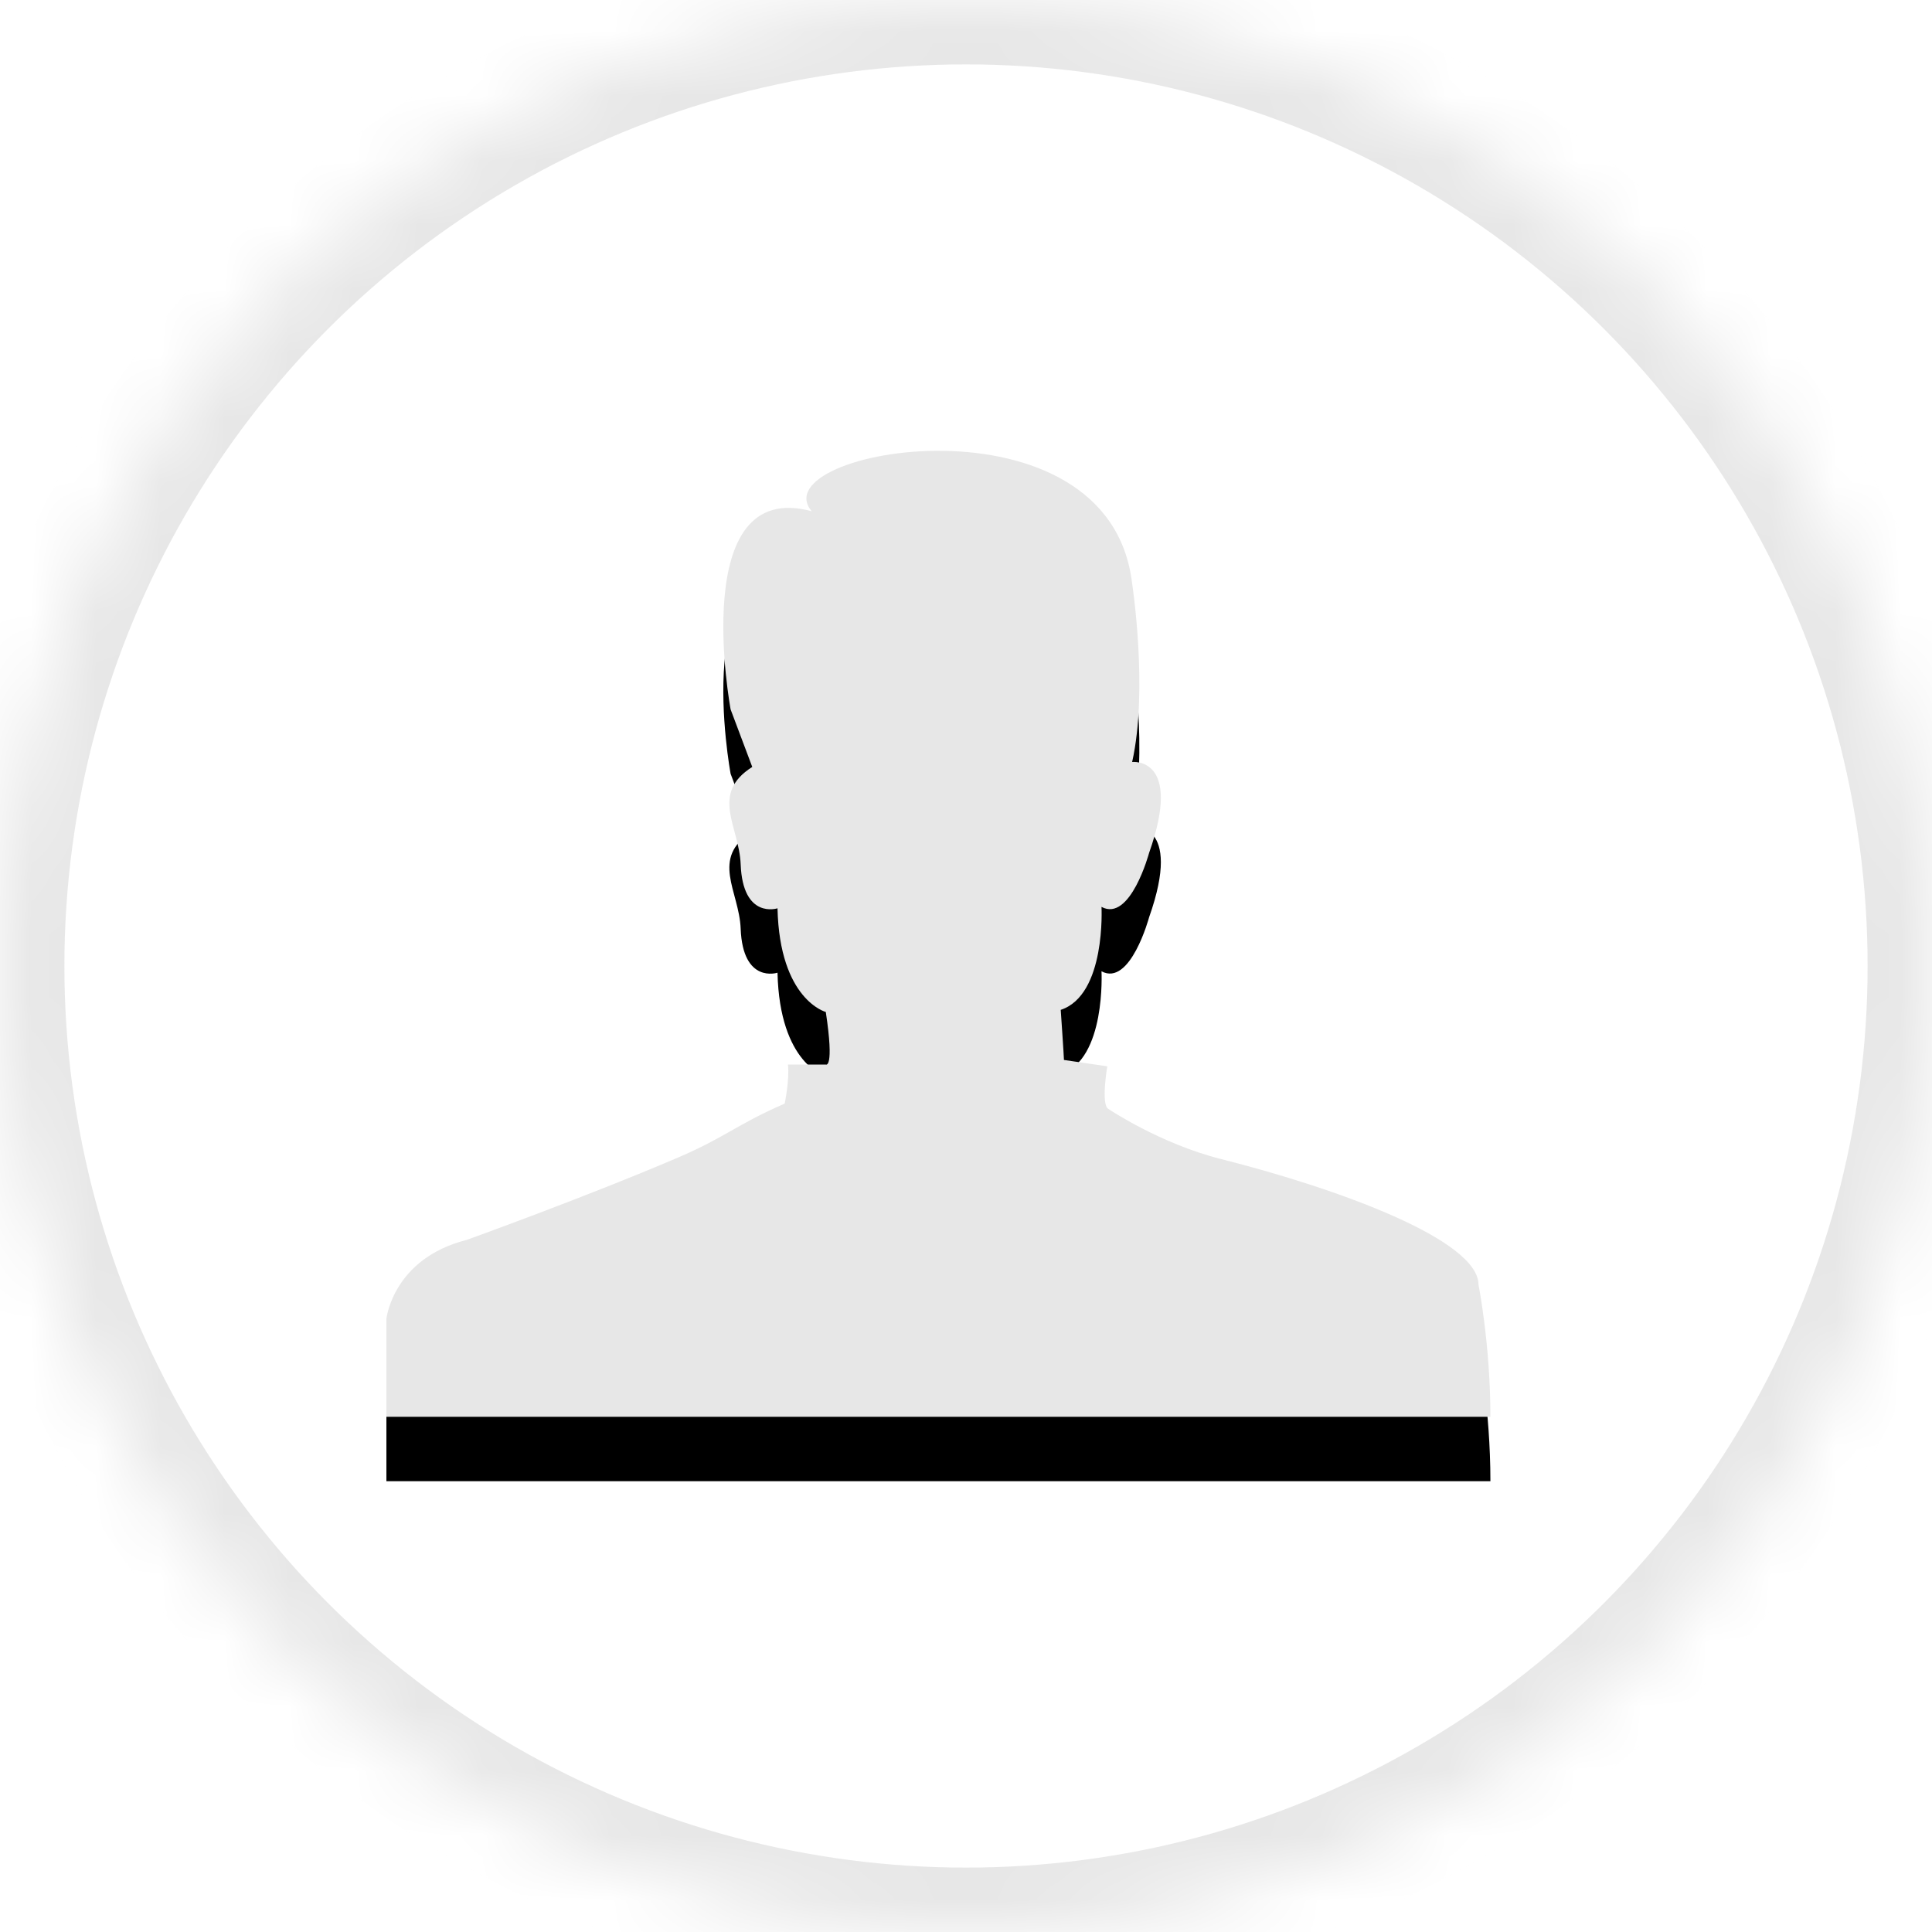 <?xml version="1.0" encoding="UTF-8" standalone="no"?>
<svg width="30px" height="30px" viewBox="0 0 30 30" version="1.1" xmlns="http://www.w3.org/2000/svg" xmlns:xlink="http://www.w3.org/1999/xlink">
    <!-- Generator: Sketch 39.1 (31720) - http://www.bohemiancoding.com/sketch -->
    <title>Group 4</title>
    <desc>Created with Sketch.</desc>
    <defs>
        <circle id="path-1" cx="15" cy="15" r="15"></circle>
        <mask id="mask-2" maskContentUnits="userSpaceOnUse" maskUnits="objectBoundingBox" x="0" y="0" width="30" height="30" fill="white">
            <use xlink:href="#path-1"></use>
        </mask>
        <path d="M6,22 L6,20.478 C6,20.478 6.101,19.544 7.244,19.254 C7.244,19.254 9.085,18.592 10.527,17.975 C11.272,17.655 11.433,17.464 12.185,17.136 C12.185,17.136 12.263,16.756 12.235,16.53 L12.823,16.53 C12.823,16.53 12.958,16.607 12.823,15.714 C12.823,15.714 12.106,15.527 12.073,14.104 C12.073,14.104 11.534,14.282 11.501,13.42 C11.479,12.836 11.02,12.328 11.681,11.909 L11.345,11.016 C11.345,11.016 10.672,7.41 12.605,7.939 C11.79,6.98 17.227,6.021 17.58,9.064 C17.58,9.064 17.832,10.707 17.58,11.832 C17.58,11.832 18.374,11.742 17.843,13.244 C17.843,13.244 17.552,14.325 17.104,14.082 C17.104,14.082 17.177,15.449 16.471,15.681 C16.471,15.681 16.521,16.409 16.521,16.459 L17.194,16.558 C17.194,16.558 17.092,17.153 17.21,17.219 C17.21,17.219 18.008,17.757 18.958,17.997 C20.79,18.46 22.958,19.254 22.958,19.949 C22.958,19.949 23.143,20.875 23.143,22 L6,22 Z" id="path-3"></path>
        <filter x="-50%" y="-50%" width="200%" height="200%" filterUnits="objectBoundingBox" id="filter-4">
            <feOffset dx="0" dy="1" in="SourceAlpha" result="shadowOffsetOuter1"></feOffset>
            <feColorMatrix values="0 0 0 0 0   0 0 0 0 0   0 0 0 0 0  0 0 0 1 0" type="matrix" in="shadowOffsetOuter1"></feColorMatrix>
        </filter>
    </defs>
    <g id="Symbols" stroke="none" stroke-width="1" fill="none" fill-rule="evenodd">
        <g id="Opiskelijan-tiedot" transform="translate(0, -9)">
            <g id="Group-4">
                <g transform="translate(0, 9)">
                    <g id="Checkbox-Circle-Copy-3" stroke-width="2" stroke="#E7E7E7">
                        <g id="Checkbox-Circle">
                            <use id="Oval-41-Copy-3" mask="url(#mask-2)" transform="translate(15, 15) rotate(-180) translate(-15, -15) " xlink:href="#path-1"></use>
                        </g>
                    </g>
                    <g id="User">
                        <use fill="black" fill-opacity="1" filter="url(#filter-4)" xlink:href="#path-3"></use>
                        <use fill="#E7E7E7" fill-rule="evenodd" xlink:href="#path-3"></use>
                    </g>
                </g>
            </g>
        </g>
    </g>
</svg>
